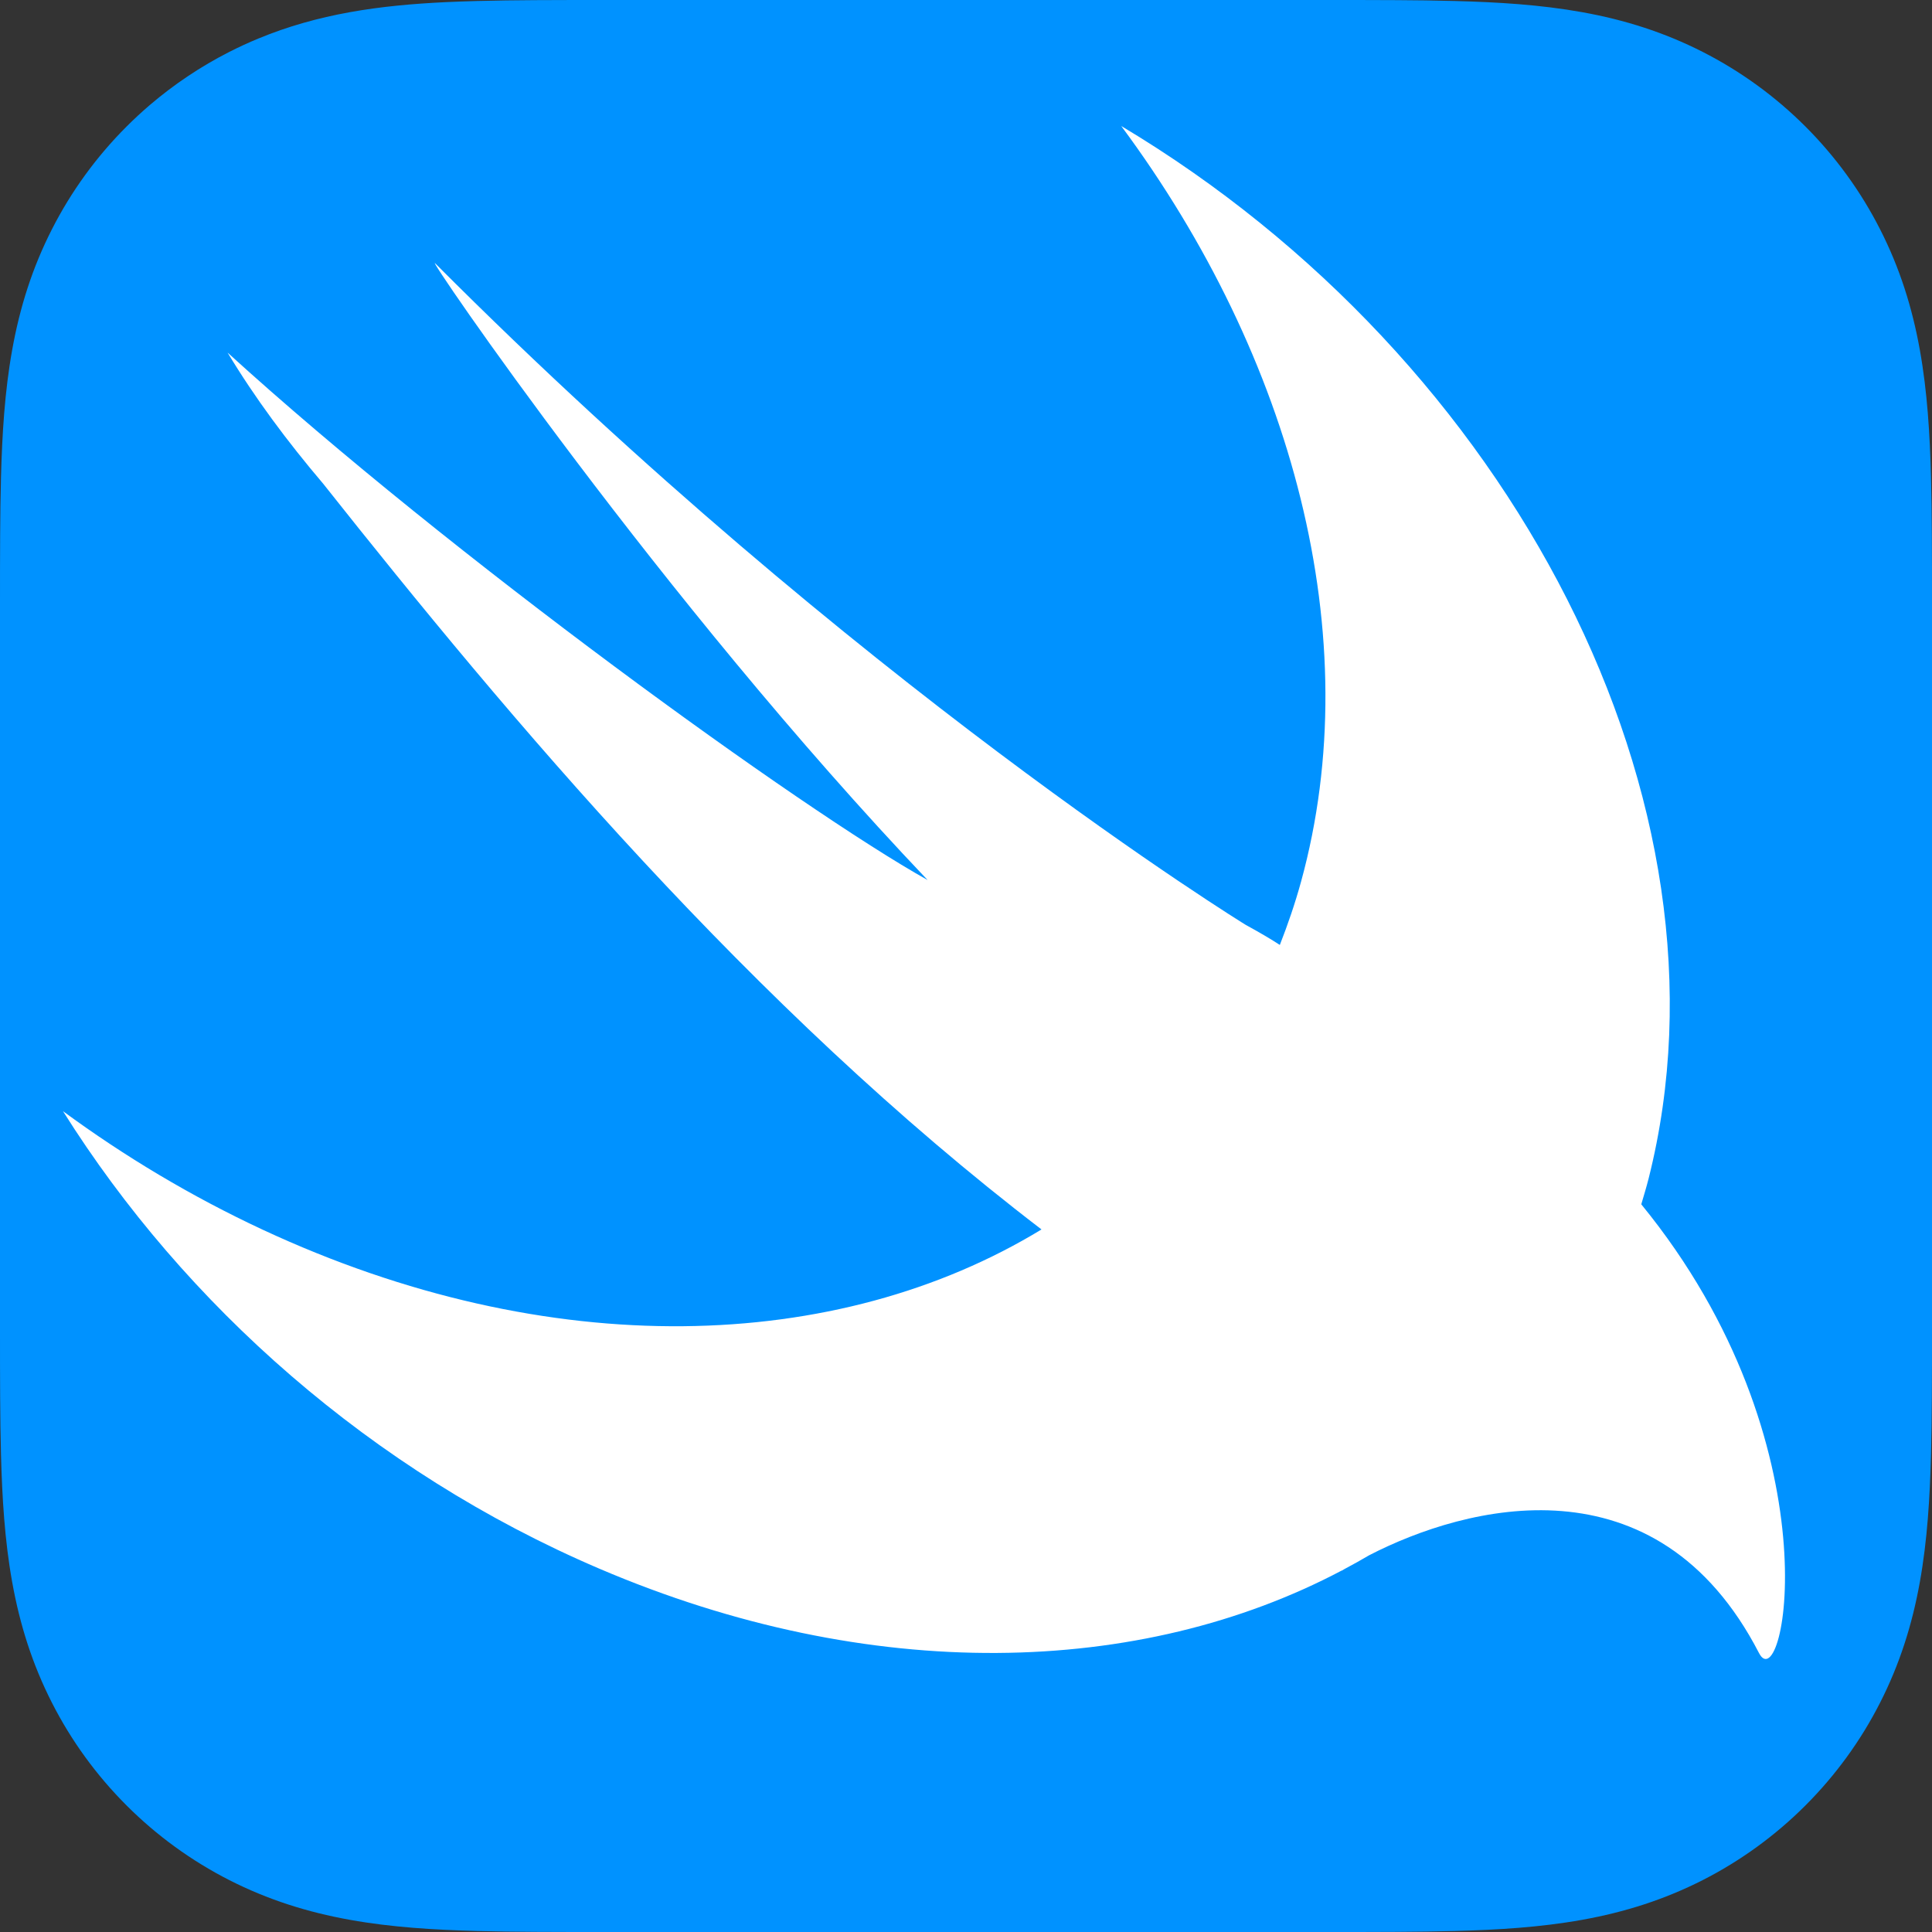 <?xml version="1.0" encoding="UTF-8"?>
<svg width="100px" height="100px" viewBox="0 0 100 100" version="1.1" xmlns="http://www.w3.org/2000/svg" xmlns:xlink="http://www.w3.org/1999/xlink">
    <rect x="0" y="0" width="100" height="100" fill="#333333" stroke="none"/>
    <!-- Generator: sketchtool 63.1 (101010) - https://sketch.com -->
    <title>code/file_code_SwiftUI</title>
    <desc>Created with sketchtool.</desc>
    <g id="Icons" stroke="none" stroke-width="1" fill="none" fill-rule="evenodd">
        <g id="code/file_code_SwiftUI" fill-rule="nonzero">
            <g id="SwiftUI">
                <path d="M99.993,27.698 C99.987,26.692 99.976,25.687 99.948,24.68 C99.89,22.49 99.76,20.28 99.371,18.113 C98.976,15.913 98.33,13.866 97.312,11.867 C96.314,9.904 95.008,8.108 93.45,6.55 C91.892,4.992 90.096,3.687 88.132,2.687 C86.135,1.671 84.088,1.025 81.89,0.63 C79.722,0.24 77.512,0.111 75.32,0.052 C74.313,0.024 73.308,0.013 72.302,0.007 C71.108,0 69.913,0 68.719,0 L42.248,0 L31.281,0 C30.086,0 28.893,0 27.699,0.007 C26.692,0.013 25.686,0.025 24.681,0.052 C24.133,0.067 23.584,0.086 23.035,0.112 C21.387,0.192 19.736,0.337 18.111,0.63 C16.462,0.927 14.898,1.364 13.377,1.993 C12.87,2.202 12.368,2.433 11.868,2.687 C10.395,3.437 9.016,4.359 7.762,5.43 C7.344,5.787 6.94,6.161 6.551,6.55 C4.992,8.108 3.686,9.904 2.688,11.867 C1.67,13.866 1.025,15.912 0.63,18.113 C0.241,20.28 0.111,22.49 0.052,24.68 C0.025,25.687 0.013,26.692 0.007,27.698 C0,28.892 0,30.087 0,31.281 L0,47.583 L0,68.718 C0,69.914 -0.001,71.107 0.007,72.302 C0.013,73.308 0.025,74.313 0.052,75.319 C0.111,77.51 0.241,79.721 0.63,81.886 C1.025,84.086 1.67,86.134 2.688,88.133 C3.686,90.096 4.992,91.892 6.551,93.449 C8.108,95.008 9.904,96.313 11.869,97.314 C13.866,98.33 15.912,98.975 18.111,99.37 C20.278,99.76 22.49,99.889 24.681,99.948 C25.686,99.975 26.693,99.987 27.699,99.993 C28.893,100.001 30.086,100 31.281,100 L68.719,100 C69.913,100 71.108,100.001 72.302,99.993 C73.308,99.987 74.313,99.975 75.32,99.948 C77.511,99.889 79.722,99.76 81.89,99.37 C84.088,98.975 86.134,98.33 88.132,97.314 C90.096,96.314 91.892,95.008 93.45,93.449 C95.007,91.892 96.314,90.096 97.312,88.133 C98.33,86.134 98.976,84.086 99.371,81.886 C99.76,79.721 99.889,77.51 99.948,75.319 C99.976,74.313 99.987,73.308 99.993,72.302 C100,71.107 100,69.914 100,68.718 L100,31.281 C100,30.087 100,28.892 99.993,27.698 L99.993,27.698 Z" id="Path" fill="#0092FF"></path>
                <path d="M84.96,62.344 C84.957,62.341 84.955,62.338 84.952,62.335 C85.082,61.893 85.217,61.453 85.332,61 C90.232,41.576 78.272,18.613 58.035,6.522 C66.903,18.483 70.825,32.971 67.341,45.641 C67.03,46.771 66.657,47.855 66.244,48.91 C65.796,48.617 65.231,48.284 64.473,47.868 C64.473,47.868 44.342,35.502 22.523,13.629 C21.951,13.055 34.158,30.988 48.012,45.55 C41.485,41.905 23.295,28.738 11.78,18.252 C13.194,20.6 14.877,22.86 16.727,25.036 C26.343,37.169 38.884,52.14 53.908,63.636 C43.352,70.063 28.436,70.563 13.584,63.643 C9.911,61.93 6.458,59.863 3.261,57.515 C9.547,67.52 19.23,76.151 31.014,81.191 C45.067,87.199 59.042,86.792 69.45,81.289 L69.442,81.301 C69.49,81.271 69.55,81.238 69.6,81.208 C70.027,80.98 70.451,80.747 70.866,80.501 C75.867,77.918 85.745,75.298 91.046,85.562 C92.345,88.073 95.104,74.762 84.96,62.344 L84.96,62.344 Z" id="Path" fill="#FFFFFF"></path>
            </g>
        </g>
    </g>
</svg>
